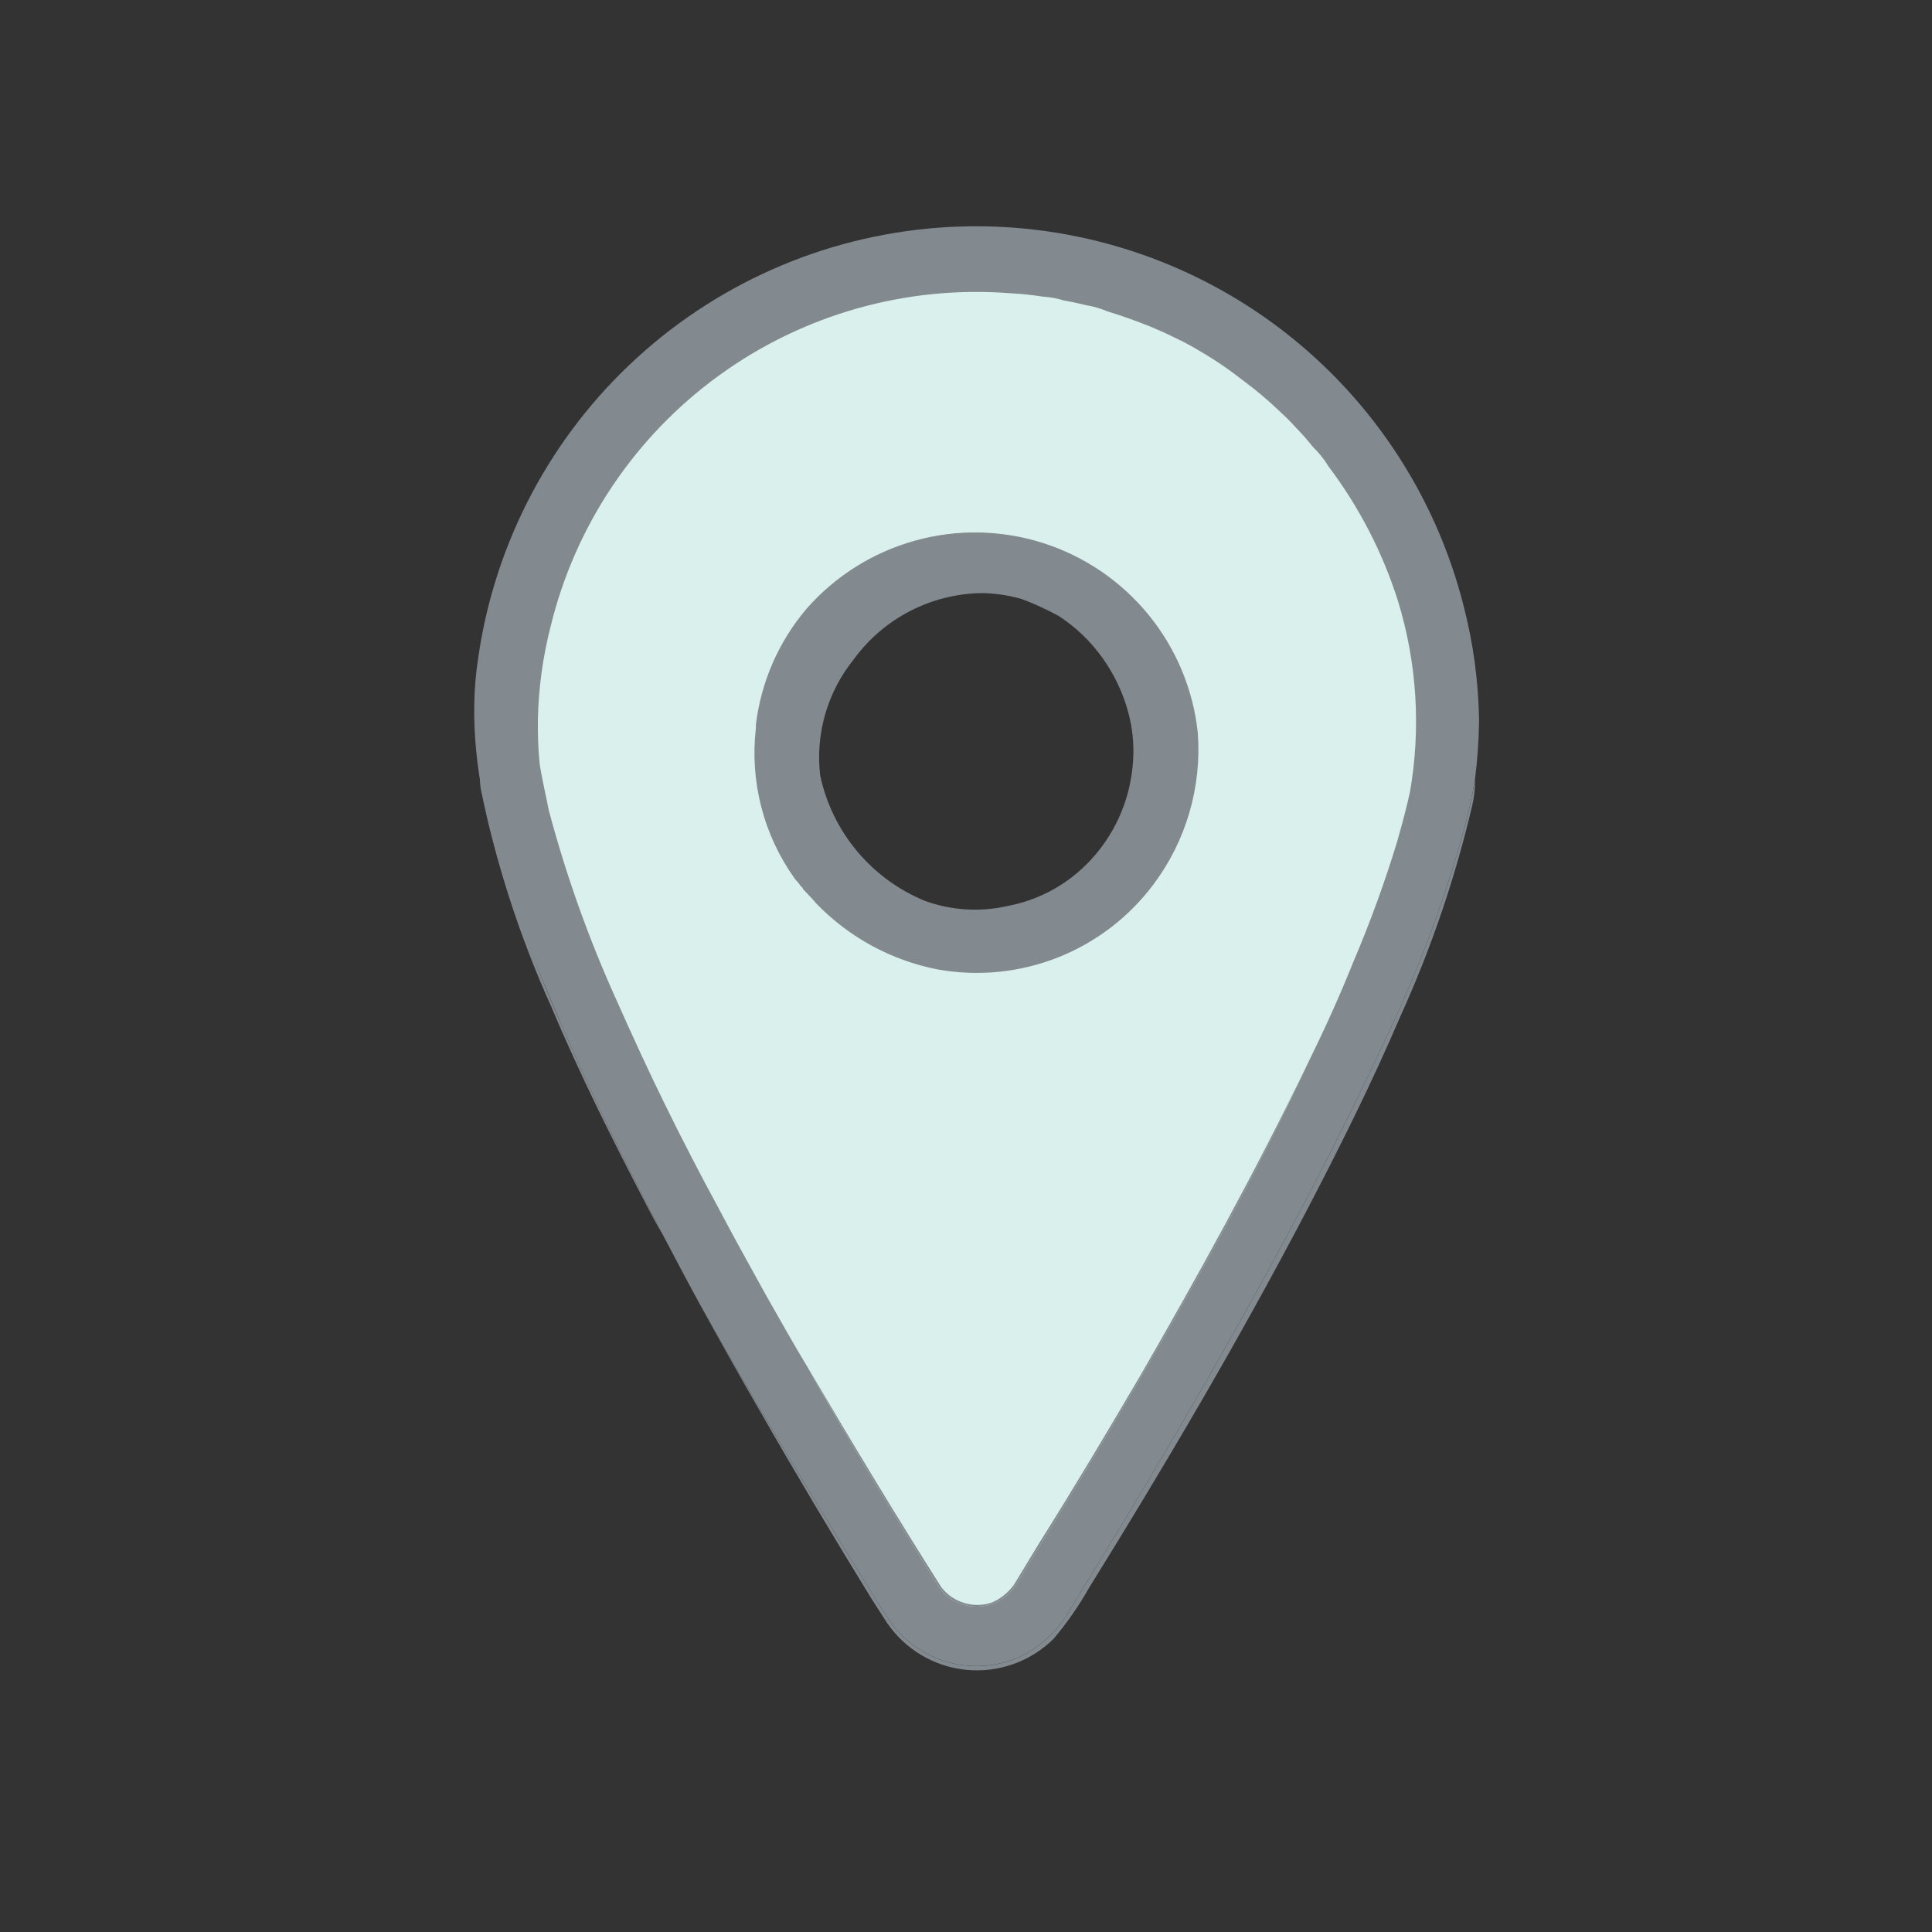 <svg width="43" height="43" viewBox="0 0 43 43" fill="none" xmlns="http://www.w3.org/2000/svg">
    <rect x="0" y="0" width="43" height="43" fill="#333333" stroke="none"/>
    <path d="M21.743 5.768C20.363 5.767 18.996 6.037 17.721 6.564C16.446 7.091 15.287 7.864 14.311 8.839C13.335 9.814 12.56 10.972 12.031 12.246C11.503 13.521 11.231 14.887 11.23 16.267C11.23 20.731 17.424 31.083 20.293 35.666C20.447 35.908 20.66 36.108 20.913 36.246C21.165 36.384 21.448 36.457 21.735 36.457C22.023 36.457 22.305 36.384 22.558 36.246C22.81 36.108 23.023 35.908 23.177 35.666C26.047 31.083 32.24 20.731 32.24 16.267C32.241 14.888 31.97 13.522 31.442 12.248C30.915 10.974 30.142 9.817 29.167 8.842C28.192 7.867 27.035 7.093 25.761 6.566C24.487 6.039 23.122 5.767 21.743 5.768ZM21.743 20.966C20.905 20.97 20.085 20.724 19.387 20.261C18.689 19.798 18.144 19.138 17.821 18.365C17.498 17.592 17.412 16.741 17.573 15.919C17.735 15.097 18.137 14.341 18.728 13.748C19.319 13.154 20.073 12.749 20.895 12.585C21.716 12.42 22.568 12.503 23.342 12.823C24.116 13.143 24.778 13.685 25.244 14.381C25.71 15.078 25.959 15.896 25.959 16.734C25.958 17.854 25.514 18.928 24.724 19.721C23.934 20.514 22.862 20.962 21.743 20.966Z" fill="#DAF0ED"/>
    <path d="M19.823 13.681C19.835 13.669 19.835 13.681 19.835 13.681C19.835 13.685 19.834 13.688 19.831 13.69C19.829 13.693 19.826 13.694 19.823 13.694V13.681Z" fill="#828A90"/>
    <path d="M19.86 13.652C19.86 13.665 19.848 13.665 19.835 13.678C19.836 13.668 19.841 13.659 19.848 13.652H19.86Z" fill="#828A90"/>
    <path d="M19.962 13.606L19.949 13.618V13.606H19.962Z" fill="#828A90"/>
    <path d="M20.214 13.479C20.205 13.481 20.196 13.485 20.189 13.492C20.184 13.497 20.178 13.5 20.172 13.502C20.165 13.505 20.158 13.505 20.151 13.505C20.128 13.514 20.107 13.527 20.088 13.542H20.075C20.098 13.521 20.123 13.504 20.151 13.492C20.176 13.479 20.189 13.467 20.214 13.479Z" fill="#828A90"/>
    <path d="M20.352 13.4H20.365C20.352 13.412 20.34 13.412 20.327 13.425C20.314 13.438 20.289 13.438 20.276 13.45C20.264 13.463 20.264 13.463 20.251 13.463H20.226C20.262 13.432 20.306 13.41 20.352 13.4Z" fill="#828A90"/>
    <path d="M20.391 13.391C20.391 13.378 20.404 13.391 20.404 13.391C20.404 13.394 20.403 13.397 20.4 13.4C20.398 13.402 20.395 13.403 20.391 13.403H20.379L20.391 13.391Z" fill="#828A90"/>
    <path d="M24.841 14.933C24.387 14.183 23.685 13.615 22.856 13.328C22.844 13.315 22.844 13.315 22.831 13.315C22.802 13.305 22.773 13.296 22.743 13.29C22.728 13.28 22.71 13.275 22.692 13.277C22.645 13.253 22.593 13.24 22.54 13.239C22.528 13.226 22.528 13.226 22.515 13.226C22.502 13.226 22.465 13.214 22.439 13.214C22.437 13.211 22.434 13.209 22.431 13.207C22.427 13.205 22.424 13.204 22.42 13.204C22.417 13.204 22.413 13.205 22.41 13.207C22.406 13.209 22.404 13.211 22.401 13.214H22.389C22.382 13.207 22.373 13.202 22.363 13.201H22.351C22.338 13.188 22.338 13.188 22.325 13.201H22.313C22.313 13.188 22.3 13.188 22.288 13.188H22.262C22.23 13.177 22.195 13.173 22.161 13.176C22.116 13.166 22.069 13.162 22.022 13.163H21.934C21.908 13.166 21.881 13.162 21.858 13.15H21.845C21.82 13.163 21.807 13.15 21.794 13.15H21.706C21.672 13.149 21.637 13.153 21.605 13.163H21.49C21.472 13.161 21.454 13.166 21.439 13.176H21.326C21.306 13.186 21.284 13.19 21.262 13.188H21.237C21.222 13.198 21.204 13.203 21.186 13.201H21.149C21.131 13.199 21.113 13.204 21.098 13.214H21.06C21.034 13.212 21.008 13.216 20.984 13.226C20.977 13.226 20.97 13.226 20.964 13.229C20.957 13.231 20.951 13.234 20.946 13.239C20.899 13.24 20.852 13.249 20.807 13.264C20.725 13.282 20.645 13.307 20.567 13.34C20.546 13.343 20.525 13.347 20.504 13.353C20.499 13.358 20.493 13.361 20.486 13.363C20.48 13.366 20.473 13.366 20.466 13.365C20.479 13.353 20.491 13.34 20.504 13.34C20.627 13.291 20.753 13.253 20.883 13.226C20.896 13.214 20.896 13.201 20.908 13.214C21.037 13.181 21.168 13.16 21.3 13.15C21.326 13.15 21.351 13.138 21.376 13.15C21.439 13.14 21.502 13.136 21.566 13.138C21.568 13.135 21.571 13.133 21.574 13.131C21.577 13.13 21.581 13.129 21.585 13.129C21.588 13.129 21.592 13.13 21.595 13.131C21.599 13.133 21.601 13.135 21.604 13.138C21.683 13.127 21.764 13.123 21.844 13.125C22.248 13.123 22.648 13.205 23.019 13.365H23.032C23.045 13.378 23.045 13.378 23.057 13.378C23.084 13.381 23.11 13.389 23.133 13.403L23.146 13.416C23.196 13.441 23.234 13.454 23.285 13.479C23.331 13.492 23.373 13.514 23.411 13.542C23.437 13.555 23.474 13.568 23.5 13.58C23.522 13.601 23.548 13.619 23.576 13.631C23.61 13.65 23.644 13.671 23.677 13.694C23.788 13.761 23.894 13.838 23.993 13.922C24.165 14.065 24.326 14.221 24.473 14.389C24.519 14.437 24.561 14.488 24.6 14.541C24.649 14.587 24.687 14.643 24.713 14.705C24.739 14.736 24.76 14.77 24.777 14.806C24.802 14.837 24.823 14.871 24.84 14.908L24.841 14.933Z" fill="#828A90"/>
    <path d="M24.866 14.958V14.971C24.854 14.958 24.854 14.946 24.841 14.933C24.866 14.933 24.866 14.946 24.866 14.958Z" fill="#828A90"/>
    <path d="M25.321 16.425L25.309 16.412C25.294 16.376 25.286 16.337 25.284 16.298C25.243 15.88 25.128 15.474 24.942 15.097C24.942 15.096 24.942 15.094 24.941 15.092C24.941 15.091 24.94 15.089 24.939 15.088C24.937 15.087 24.936 15.086 24.934 15.086C24.933 15.085 24.931 15.085 24.93 15.085C24.93 15.072 24.917 15.072 24.917 15.059C24.917 15.046 24.914 15.034 24.907 15.022C24.9 15.011 24.891 15.002 24.879 14.996C24.879 14.983 24.866 14.983 24.866 14.971C24.924 15.039 24.971 15.116 25.005 15.198C25.018 15.224 25.031 15.236 25.031 15.262C25.054 15.29 25.067 15.326 25.069 15.363L25.081 15.375C25.105 15.413 25.118 15.457 25.119 15.502L25.132 15.514C25.141 15.524 25.149 15.536 25.153 15.55C25.157 15.563 25.159 15.577 25.157 15.59C25.167 15.6 25.174 15.612 25.178 15.625C25.183 15.639 25.184 15.652 25.182 15.666C25.218 15.769 25.244 15.875 25.258 15.982V16.007C25.297 16.143 25.318 16.283 25.321 16.425Z" fill="#828A90"/>
    <path d="M26.535 16.146C26.54 16.223 26.532 16.3 26.51 16.374C26.462 15.572 26.214 14.794 25.789 14.111C26.209 14.714 26.465 15.415 26.535 16.146Z" fill="#828A90"/>
    <path d="M14.741 27.46C14.614 27.258 14.513 27.056 14.399 26.841C13.641 25.387 12.908 23.921 12.263 22.391C11.562 20.836 11.036 19.208 10.696 17.537C10.677 17.373 10.677 17.208 10.696 17.044C10.72 17.441 10.783 17.835 10.885 18.22C11.295 19.796 11.836 21.335 12.503 22.821C13.186 24.397 13.944 25.943 14.741 27.46Z" fill="#828A90"/>
    <path d="M29.101 23.681C28.709 24.527 28.292 25.349 27.875 26.171C26.447 28.901 24.892 31.556 23.261 34.211L22.654 35.197C22.537 35.42 22.345 35.595 22.111 35.69C21.889 35.776 21.645 35.783 21.419 35.71C21.193 35.636 20.999 35.486 20.872 35.285C20.037 33.945 19.203 32.58 18.394 31.177C18.255 30.937 18.116 30.696 17.99 30.456C19.001 32.175 19.987 33.806 20.948 35.323C21.077 35.493 21.257 35.617 21.461 35.678C21.665 35.74 21.884 35.735 22.085 35.664C22.277 35.578 22.443 35.443 22.566 35.273L23.134 34.337C23.906 33.111 24.651 31.859 25.385 30.608C26.661 28.396 27.913 26.133 29.101 23.681Z" fill="#828A90"/>
    <path d="M19.823 13.681C19.835 13.669 19.835 13.681 19.835 13.681C19.835 13.685 19.834 13.688 19.831 13.69C19.829 13.693 19.826 13.694 19.823 13.694V13.681Z" fill="#828A90"/>
    <path d="M19.86 13.652C19.86 13.665 19.848 13.665 19.835 13.678C19.836 13.668 19.841 13.659 19.848 13.652H19.86Z" fill="#828A90"/>
    <path d="M19.962 13.606L19.949 13.618V13.606H19.962Z" fill="#828A90"/>
    <path d="M20.214 13.479C20.205 13.481 20.196 13.485 20.189 13.492C20.184 13.497 20.178 13.5 20.172 13.502C20.165 13.505 20.158 13.505 20.151 13.505C20.128 13.514 20.107 13.527 20.088 13.542H20.075C20.098 13.521 20.123 13.504 20.151 13.492C20.176 13.479 20.189 13.467 20.214 13.479Z" fill="#828A90"/>
    <path d="M20.352 13.4H20.365C20.352 13.412 20.34 13.412 20.327 13.425C20.314 13.438 20.289 13.438 20.276 13.45C20.264 13.463 20.264 13.463 20.251 13.463H20.226C20.262 13.432 20.306 13.41 20.352 13.4Z" fill="#828A90"/>
    <path d="M20.391 13.391C20.391 13.378 20.404 13.391 20.404 13.391C20.404 13.394 20.403 13.397 20.4 13.4C20.398 13.402 20.395 13.403 20.391 13.403H20.379L20.391 13.391Z" fill="#828A90"/>
    <path d="M24.841 14.933C24.387 14.183 23.685 13.615 22.856 13.328C22.844 13.315 22.844 13.315 22.831 13.315C22.802 13.305 22.773 13.296 22.743 13.29C22.728 13.28 22.71 13.275 22.692 13.277C22.645 13.253 22.593 13.24 22.54 13.239C22.528 13.226 22.528 13.226 22.515 13.226C22.502 13.226 22.465 13.214 22.439 13.214C22.437 13.211 22.434 13.209 22.431 13.207C22.427 13.205 22.424 13.204 22.42 13.204C22.417 13.204 22.413 13.205 22.41 13.207C22.406 13.209 22.404 13.211 22.401 13.214H22.389C22.382 13.207 22.373 13.202 22.363 13.201H22.351C22.338 13.188 22.338 13.188 22.325 13.201H22.313C22.313 13.188 22.3 13.188 22.288 13.188H22.262C22.23 13.177 22.195 13.173 22.161 13.176C22.116 13.166 22.069 13.162 22.022 13.163H21.934C21.908 13.166 21.881 13.162 21.858 13.15H21.845C21.82 13.163 21.807 13.15 21.794 13.15H21.706C21.672 13.149 21.637 13.153 21.605 13.163H21.49C21.472 13.161 21.454 13.166 21.439 13.176H21.326C21.306 13.186 21.284 13.19 21.262 13.188H21.237C21.222 13.198 21.204 13.203 21.186 13.201H21.149C21.131 13.199 21.113 13.204 21.098 13.214H21.06C21.034 13.212 21.008 13.216 20.984 13.226C20.977 13.226 20.97 13.226 20.964 13.229C20.957 13.231 20.951 13.234 20.946 13.239C20.899 13.24 20.852 13.249 20.807 13.264C20.725 13.282 20.645 13.307 20.567 13.34C20.546 13.343 20.525 13.347 20.504 13.353C20.499 13.358 20.493 13.361 20.486 13.363C20.48 13.366 20.473 13.366 20.466 13.365C20.479 13.353 20.491 13.34 20.504 13.34C20.627 13.291 20.753 13.253 20.883 13.226C20.896 13.214 20.896 13.201 20.908 13.214C21.037 13.181 21.168 13.16 21.3 13.15C21.326 13.15 21.351 13.138 21.376 13.15C21.439 13.14 21.502 13.136 21.566 13.138C21.568 13.135 21.571 13.133 21.574 13.131C21.577 13.13 21.581 13.129 21.585 13.129C21.588 13.129 21.592 13.13 21.595 13.131C21.599 13.133 21.601 13.135 21.604 13.138C21.683 13.127 21.764 13.123 21.844 13.125C22.248 13.123 22.648 13.205 23.019 13.365H23.032C23.045 13.378 23.045 13.378 23.057 13.378C23.084 13.381 23.11 13.389 23.133 13.403L23.146 13.416C23.196 13.441 23.234 13.454 23.285 13.479C23.331 13.492 23.373 13.514 23.411 13.542C23.437 13.555 23.474 13.568 23.5 13.58C23.522 13.601 23.548 13.619 23.576 13.631C23.61 13.65 23.644 13.671 23.677 13.694C23.788 13.761 23.894 13.838 23.993 13.922C24.165 14.065 24.326 14.221 24.473 14.389C24.519 14.437 24.561 14.488 24.6 14.541C24.649 14.587 24.687 14.643 24.713 14.705C24.739 14.736 24.76 14.77 24.777 14.806C24.802 14.837 24.823 14.871 24.84 14.908L24.841 14.933Z" fill="#828A90"/>
    <path d="M24.866 14.958V14.971C24.854 14.958 24.854 14.946 24.841 14.933C24.866 14.933 24.866 14.946 24.866 14.958Z" fill="#828A90"/>
    <path d="M25.321 16.425L25.309 16.412C25.294 16.376 25.286 16.337 25.284 16.298C25.243 15.88 25.128 15.474 24.942 15.097C24.942 15.096 24.942 15.094 24.941 15.092C24.941 15.091 24.94 15.089 24.939 15.088C24.937 15.087 24.936 15.086 24.934 15.086C24.933 15.085 24.931 15.085 24.93 15.085C24.93 15.072 24.917 15.072 24.917 15.059C24.917 15.046 24.914 15.034 24.907 15.022C24.9 15.011 24.891 15.002 24.879 14.996C24.879 14.983 24.866 14.983 24.866 14.971C24.924 15.039 24.971 15.116 25.005 15.198C25.018 15.224 25.031 15.236 25.031 15.262C25.054 15.29 25.067 15.326 25.069 15.363L25.081 15.375C25.105 15.413 25.118 15.457 25.119 15.502L25.132 15.514C25.141 15.524 25.149 15.536 25.153 15.55C25.157 15.563 25.159 15.577 25.157 15.59C25.167 15.6 25.174 15.612 25.178 15.625C25.183 15.639 25.184 15.652 25.182 15.666C25.218 15.769 25.244 15.875 25.258 15.982V16.007C25.297 16.143 25.318 16.283 25.321 16.425Z" fill="#828A90"/>
    <path d="M26.535 16.146C26.54 16.223 26.532 16.3 26.51 16.374C26.462 15.572 26.214 14.794 25.789 14.111C26.209 14.714 26.465 15.415 26.535 16.146Z" fill="#828A90"/>
    <path d="M19.823 13.681C19.835 13.669 19.835 13.681 19.835 13.681C19.835 13.685 19.834 13.688 19.831 13.69C19.829 13.693 19.826 13.694 19.823 13.694V13.681Z" fill="#828A90"/>
    <path d="M19.86 13.652C19.86 13.665 19.848 13.665 19.835 13.678C19.836 13.668 19.841 13.659 19.848 13.652H19.86Z" fill="#828A90"/>
    <path d="M19.962 13.606L19.949 13.618V13.606H19.962Z" fill="#828A90"/>
    <path d="M20.214 13.479C20.205 13.481 20.196 13.485 20.189 13.492C20.184 13.497 20.178 13.5 20.172 13.502C20.165 13.505 20.158 13.505 20.151 13.505C20.128 13.514 20.107 13.527 20.088 13.542H20.075C20.098 13.521 20.123 13.504 20.151 13.492C20.176 13.479 20.189 13.467 20.214 13.479Z" fill="#828A90"/>
    <path d="M20.352 13.4H20.365C20.352 13.412 20.34 13.412 20.327 13.425C20.314 13.438 20.289 13.438 20.276 13.45C20.264 13.463 20.264 13.463 20.251 13.463H20.226C20.262 13.432 20.306 13.41 20.352 13.4Z" fill="#828A90"/>
    <path d="M20.391 13.391C20.391 13.378 20.404 13.391 20.404 13.391C20.404 13.394 20.403 13.397 20.4 13.4C20.398 13.402 20.395 13.403 20.391 13.403H20.379L20.391 13.391Z" fill="#828A90"/>
    <path d="M24.841 14.933C24.387 14.183 23.685 13.615 22.856 13.328C22.844 13.315 22.844 13.315 22.831 13.315C22.802 13.305 22.773 13.296 22.743 13.29C22.728 13.28 22.71 13.275 22.692 13.277C22.645 13.253 22.593 13.24 22.54 13.239C22.528 13.226 22.528 13.226 22.515 13.226C22.502 13.226 22.465 13.214 22.439 13.214C22.437 13.211 22.434 13.209 22.431 13.207C22.427 13.205 22.424 13.204 22.42 13.204C22.417 13.204 22.413 13.205 22.41 13.207C22.406 13.209 22.404 13.211 22.401 13.214H22.389C22.382 13.207 22.373 13.202 22.363 13.201H22.351C22.338 13.188 22.338 13.188 22.325 13.201H22.313C22.313 13.188 22.3 13.188 22.288 13.188H22.262C22.23 13.177 22.195 13.173 22.161 13.176C22.116 13.166 22.069 13.162 22.022 13.163H21.934C21.908 13.166 21.881 13.162 21.858 13.15H21.845C21.82 13.163 21.807 13.15 21.794 13.15H21.706C21.672 13.149 21.637 13.153 21.605 13.163H21.49C21.472 13.161 21.454 13.166 21.439 13.176H21.326C21.306 13.186 21.284 13.19 21.262 13.188H21.237C21.222 13.198 21.204 13.203 21.186 13.201H21.149C21.131 13.199 21.113 13.204 21.098 13.214H21.06C21.034 13.212 21.008 13.216 20.984 13.226C20.977 13.226 20.97 13.226 20.964 13.229C20.957 13.231 20.951 13.234 20.946 13.239C20.899 13.24 20.852 13.249 20.807 13.264C20.725 13.282 20.645 13.307 20.567 13.34C20.546 13.343 20.525 13.347 20.504 13.353C20.499 13.358 20.493 13.361 20.486 13.363C20.48 13.366 20.473 13.366 20.466 13.365C20.479 13.353 20.491 13.34 20.504 13.34C20.627 13.291 20.753 13.253 20.883 13.226C20.896 13.214 20.896 13.201 20.908 13.214C21.037 13.181 21.168 13.16 21.3 13.15C21.326 13.15 21.351 13.138 21.376 13.15C21.439 13.14 21.502 13.136 21.566 13.138C21.568 13.135 21.571 13.133 21.574 13.131C21.577 13.13 21.581 13.129 21.585 13.129C21.588 13.129 21.592 13.13 21.595 13.131C21.599 13.133 21.601 13.135 21.604 13.138C21.683 13.127 21.764 13.123 21.844 13.125C22.248 13.123 22.648 13.205 23.019 13.365H23.032C23.045 13.378 23.045 13.378 23.057 13.378C23.084 13.381 23.11 13.389 23.133 13.403L23.146 13.416C23.196 13.441 23.234 13.454 23.285 13.479C23.331 13.492 23.373 13.514 23.411 13.542C23.437 13.555 23.474 13.568 23.5 13.58C23.522 13.601 23.548 13.619 23.576 13.631C23.61 13.65 23.644 13.671 23.677 13.694C23.788 13.761 23.894 13.838 23.993 13.922C24.165 14.065 24.326 14.221 24.473 14.389C24.519 14.437 24.561 14.488 24.6 14.541C24.649 14.587 24.687 14.643 24.713 14.705C24.739 14.736 24.76 14.77 24.777 14.806C24.802 14.837 24.823 14.871 24.84 14.908L24.841 14.933Z" fill="#828A90"/>
    <path d="M24.866 14.958V14.971C24.854 14.958 24.854 14.946 24.841 14.933C24.866 14.933 24.866 14.946 24.866 14.958Z" fill="#828A90"/>
    <path d="M25.321 16.425L25.309 16.412C25.294 16.376 25.286 16.337 25.284 16.298C25.243 15.88 25.128 15.474 24.942 15.097C24.942 15.096 24.942 15.094 24.941 15.092C24.941 15.091 24.94 15.089 24.939 15.088C24.937 15.087 24.936 15.086 24.934 15.086C24.933 15.085 24.931 15.085 24.93 15.085C24.93 15.072 24.917 15.072 24.917 15.059C24.917 15.046 24.914 15.034 24.907 15.022C24.9 15.011 24.891 15.002 24.879 14.996C24.879 14.983 24.866 14.983 24.866 14.971C24.924 15.039 24.971 15.116 25.005 15.198C25.018 15.224 25.031 15.236 25.031 15.262C25.054 15.29 25.067 15.326 25.069 15.363L25.081 15.375C25.105 15.413 25.118 15.457 25.119 15.502L25.132 15.514C25.141 15.524 25.149 15.536 25.153 15.55C25.157 15.563 25.159 15.577 25.157 15.59C25.167 15.6 25.174 15.612 25.178 15.625C25.183 15.639 25.184 15.652 25.182 15.666C25.218 15.769 25.244 15.875 25.258 15.982V16.007C25.297 16.143 25.318 16.283 25.321 16.425Z" fill="#828A90"/>
    <path d="M26.535 16.146C26.54 16.223 26.532 16.3 26.51 16.374C26.462 15.572 26.214 14.794 25.789 14.111C26.209 14.714 26.465 15.415 26.535 16.146Z" fill="#828A90"/>
    <path d="M19.823 13.681C19.835 13.669 19.835 13.681 19.835 13.681C19.835 13.685 19.834 13.688 19.831 13.69C19.829 13.693 19.826 13.694 19.823 13.694V13.681Z" fill="#828A90"/>
    <path d="M19.86 13.652C19.86 13.665 19.848 13.665 19.835 13.678C19.836 13.668 19.841 13.659 19.848 13.652H19.86Z" fill="#828A90"/>
    <path d="M19.962 13.606L19.949 13.618V13.606H19.962Z" fill="#828A90"/>
    <path d="M20.214 13.479C20.205 13.481 20.196 13.485 20.189 13.492C20.184 13.497 20.178 13.5 20.172 13.502C20.165 13.505 20.158 13.505 20.151 13.505C20.128 13.514 20.107 13.527 20.088 13.542H20.075C20.098 13.521 20.123 13.504 20.151 13.492C20.176 13.479 20.189 13.467 20.214 13.479Z" fill="#828A90"/>
    <path d="M20.352 13.4H20.365C20.352 13.412 20.34 13.412 20.327 13.425C20.314 13.438 20.289 13.438 20.276 13.45C20.264 13.463 20.264 13.463 20.251 13.463H20.226C20.262 13.432 20.306 13.41 20.352 13.4Z" fill="#828A90"/>
    <path d="M20.391 13.391C20.391 13.378 20.404 13.391 20.404 13.391C20.404 13.394 20.403 13.397 20.4 13.4C20.398 13.402 20.395 13.403 20.391 13.403H20.379L20.391 13.391Z" fill="#828A90"/>
    <path d="M24.841 14.933C24.387 14.183 23.685 13.615 22.856 13.328C22.844 13.315 22.844 13.315 22.831 13.315C22.802 13.305 22.773 13.296 22.743 13.29C22.728 13.28 22.71 13.275 22.692 13.277C22.645 13.253 22.593 13.24 22.54 13.239C22.528 13.226 22.528 13.226 22.515 13.226C22.502 13.226 22.465 13.214 22.439 13.214C22.437 13.211 22.434 13.209 22.431 13.207C22.427 13.205 22.424 13.204 22.42 13.204C22.417 13.204 22.413 13.205 22.41 13.207C22.406 13.209 22.404 13.211 22.401 13.214H22.389C22.382 13.207 22.373 13.202 22.363 13.201H22.351C22.338 13.188 22.338 13.188 22.325 13.201H22.313C22.313 13.188 22.3 13.188 22.288 13.188H22.262C22.23 13.177 22.195 13.173 22.161 13.176C22.116 13.166 22.069 13.162 22.022 13.163H21.934C21.908 13.166 21.881 13.162 21.858 13.15H21.845C21.82 13.163 21.807 13.15 21.794 13.15H21.706C21.672 13.149 21.637 13.153 21.605 13.163H21.49C21.472 13.161 21.454 13.166 21.439 13.176H21.326C21.306 13.186 21.284 13.19 21.262 13.188H21.237C21.222 13.198 21.204 13.203 21.186 13.201H21.149C21.131 13.199 21.113 13.204 21.098 13.214H21.06C21.034 13.212 21.008 13.216 20.984 13.226C20.977 13.226 20.97 13.226 20.964 13.229C20.957 13.231 20.951 13.234 20.946 13.239C20.899 13.24 20.852 13.249 20.807 13.264C20.725 13.282 20.645 13.307 20.567 13.34C20.546 13.343 20.525 13.347 20.504 13.353C20.499 13.358 20.493 13.361 20.486 13.363C20.48 13.366 20.473 13.366 20.466 13.365C20.479 13.353 20.491 13.34 20.504 13.34C20.627 13.291 20.753 13.253 20.883 13.226C20.896 13.214 20.896 13.201 20.908 13.214C21.037 13.181 21.168 13.16 21.3 13.15C21.326 13.15 21.351 13.138 21.376 13.15C21.439 13.14 21.502 13.136 21.566 13.138C21.568 13.135 21.571 13.133 21.574 13.131C21.577 13.13 21.581 13.129 21.585 13.129C21.588 13.129 21.592 13.13 21.595 13.131C21.599 13.133 21.601 13.135 21.604 13.138C21.683 13.127 21.764 13.123 21.844 13.125C22.248 13.123 22.648 13.205 23.019 13.365H23.032C23.045 13.378 23.045 13.378 23.057 13.378C23.084 13.381 23.11 13.389 23.133 13.403L23.146 13.416C23.196 13.441 23.234 13.454 23.285 13.479C23.331 13.492 23.373 13.514 23.411 13.542C23.437 13.555 23.474 13.568 23.5 13.58C23.522 13.601 23.548 13.619 23.576 13.631C23.61 13.65 23.644 13.671 23.677 13.694C23.788 13.761 23.894 13.838 23.993 13.922C24.165 14.065 24.326 14.221 24.473 14.389C24.519 14.437 24.561 14.488 24.6 14.541C24.649 14.587 24.687 14.643 24.713 14.705C24.739 14.736 24.76 14.77 24.777 14.806C24.802 14.837 24.823 14.871 24.84 14.908L24.841 14.933Z" fill="#828A90"/>
    <path d="M24.866 14.958V14.971C24.854 14.958 24.854 14.946 24.841 14.933C24.866 14.933 24.866 14.946 24.866 14.958Z" fill="#828A90"/>
    <path d="M25.321 16.425L25.309 16.412C25.294 16.376 25.286 16.337 25.284 16.298C25.243 15.88 25.128 15.474 24.942 15.097C24.942 15.096 24.942 15.094 24.941 15.092C24.941 15.091 24.94 15.089 24.939 15.088C24.937 15.087 24.936 15.086 24.934 15.086C24.933 15.085 24.931 15.085 24.93 15.085C24.93 15.072 24.917 15.072 24.917 15.059C24.917 15.046 24.914 15.034 24.907 15.022C24.9 15.011 24.891 15.002 24.879 14.996C24.879 14.983 24.866 14.983 24.866 14.971C24.924 15.039 24.971 15.116 25.005 15.198C25.018 15.224 25.031 15.236 25.031 15.262C25.054 15.29 25.067 15.326 25.069 15.363L25.081 15.375C25.105 15.413 25.118 15.457 25.119 15.502L25.132 15.514C25.141 15.524 25.149 15.536 25.153 15.55C25.157 15.563 25.159 15.577 25.157 15.59C25.167 15.6 25.174 15.612 25.178 15.625C25.183 15.639 25.184 15.652 25.182 15.666C25.218 15.769 25.244 15.875 25.258 15.982V16.007C25.297 16.143 25.318 16.283 25.321 16.425Z" fill="#828A90"/>
    <path d="M26.535 16.146C26.54 16.223 26.532 16.3 26.51 16.374C26.462 15.572 26.214 14.794 25.789 14.111C26.209 14.714 26.465 15.415 26.535 16.146Z" fill="#828A90"/>
    <path d="M22.262 11.912C22.04 11.884 21.816 11.876 21.592 11.886C20.454 11.918 19.364 12.35 18.513 13.106C17.663 13.862 17.106 14.894 16.94 16.02C16.919 16.085 16.91 16.154 16.915 16.222V16.285C16.902 16.285 16.902 16.273 16.902 16.26V16.146C16.915 16.001 16.941 15.857 16.978 15.717V15.691C16.985 15.685 16.99 15.676 16.991 15.666C17.003 15.603 17.016 15.54 17.029 15.489C17.029 15.486 17.03 15.483 17.032 15.48C17.035 15.478 17.038 15.476 17.041 15.476C17.043 15.433 17.051 15.39 17.067 15.35C17.069 15.323 17.078 15.297 17.092 15.274C17.094 15.235 17.103 15.197 17.117 15.161L17.231 14.857C17.244 14.857 17.244 14.857 17.244 14.845C17.243 14.838 17.244 14.831 17.246 14.824C17.248 14.818 17.252 14.812 17.256 14.806C17.32 14.668 17.383 14.541 17.446 14.402C17.459 14.402 17.459 14.402 17.459 14.389V14.377C17.495 14.335 17.525 14.288 17.547 14.238C17.572 14.187 17.61 14.137 17.636 14.086C17.636 14.083 17.637 14.079 17.639 14.077C17.642 14.075 17.645 14.073 17.648 14.073C17.661 14.045 17.678 14.02 17.699 13.998C17.955 13.613 18.266 13.268 18.622 12.974C19.581 12.174 20.814 11.779 22.06 11.874C22.128 11.881 22.196 11.894 22.262 11.912Z" fill="#828A90"/>
    <path d="M22.983 12.038C22.744 11.976 22.501 11.934 22.256 11.912C22.501 11.937 22.744 11.979 22.983 12.038Z" fill="#828A90"/>
    <path d="M18.546 15.043C18.546 15.056 18.533 15.068 18.533 15.081H18.52C18.52 15.072 18.533 15.059 18.546 15.043Z" fill="#828A90"/>
    <path d="M18.672 14.819V14.844H18.66C18.667 14.838 18.671 14.829 18.672 14.819Z" fill="#828A90"/>
    <path d="M20.151 13.492V13.505C20.128 13.514 20.107 13.527 20.088 13.542H20.075C20.098 13.521 20.123 13.504 20.151 13.492Z" fill="#828A90"/>
    <path d="M25.005 15.198C24.992 15.161 24.97 15.126 24.942 15.097C24.942 15.096 24.942 15.094 24.941 15.092C24.941 15.091 24.94 15.089 24.939 15.088C24.937 15.087 24.936 15.086 24.934 15.086C24.933 15.085 24.931 15.085 24.93 15.085C24.93 15.072 24.917 15.072 24.917 15.059C24.917 15.046 24.914 15.034 24.907 15.022C24.9 15.011 24.891 15.002 24.879 14.996C24.879 14.983 24.866 14.983 24.866 14.971C24.924 15.039 24.971 15.116 25.005 15.198Z" fill="#828A90"/>
    <path d="M25.321 16.425L25.309 16.412C25.305 16.276 25.288 16.14 25.258 16.007C25.297 16.143 25.318 16.283 25.321 16.425Z" fill="#828A90"/>
    <path d="M22.262 11.912C22.04 11.884 21.816 11.876 21.592 11.886C20.454 11.918 19.364 12.35 18.513 13.106C17.663 13.862 17.106 14.894 16.94 16.02C16.919 16.085 16.91 16.154 16.915 16.222V16.285C16.902 16.285 16.902 16.273 16.902 16.26V16.146C16.915 16.001 16.941 15.857 16.978 15.717V15.691C16.985 15.685 16.99 15.676 16.991 15.666C17.003 15.603 17.016 15.54 17.029 15.489C17.029 15.486 17.03 15.483 17.032 15.48C17.035 15.478 17.038 15.476 17.041 15.476C17.043 15.433 17.051 15.39 17.067 15.35C17.069 15.323 17.078 15.297 17.092 15.274C17.094 15.235 17.103 15.197 17.117 15.161L17.231 14.857C17.244 14.857 17.244 14.857 17.244 14.845C17.243 14.838 17.244 14.831 17.246 14.824C17.248 14.818 17.252 14.812 17.256 14.806C17.32 14.668 17.383 14.541 17.446 14.402C17.459 14.402 17.459 14.402 17.459 14.389V14.377C17.495 14.335 17.525 14.288 17.547 14.238C17.572 14.187 17.61 14.137 17.636 14.086C17.636 14.083 17.637 14.079 17.639 14.077C17.642 14.075 17.645 14.073 17.648 14.073C17.661 14.045 17.678 14.02 17.699 13.998C17.955 13.613 18.266 13.268 18.622 12.974C19.581 12.174 20.814 11.779 22.06 11.874C22.128 11.881 22.196 11.894 22.262 11.912Z" fill="#828A90"/>
    <path d="M22.983 12.038C22.744 11.976 22.501 11.934 22.256 11.912C22.501 11.937 22.744 11.979 22.983 12.038Z" fill="#828A90"/>
    <path d="M18.546 15.043C18.546 15.056 18.533 15.068 18.533 15.081H18.52C18.52 15.072 18.533 15.059 18.546 15.043Z" fill="#828A90"/>
    <path d="M18.672 14.819V14.844H18.66C18.667 14.838 18.671 14.829 18.672 14.819Z" fill="#828A90"/>
    <path d="M20.151 13.492V13.505C20.128 13.514 20.107 13.527 20.088 13.542H20.075C20.098 13.521 20.123 13.504 20.151 13.492Z" fill="#828A90"/>
    <path d="M25.005 15.198C24.992 15.161 24.97 15.126 24.942 15.097C24.942 15.096 24.942 15.094 24.941 15.092C24.941 15.091 24.94 15.089 24.939 15.088C24.937 15.087 24.936 15.086 24.934 15.086C24.933 15.085 24.931 15.085 24.93 15.085C24.93 15.072 24.917 15.072 24.917 15.059C24.917 15.046 24.914 15.034 24.907 15.022C24.9 15.011 24.891 15.002 24.879 14.996C24.879 14.983 24.866 14.983 24.866 14.971C24.924 15.039 24.971 15.116 25.005 15.198Z" fill="#828A90"/>
    <path d="M25.321 16.425L25.309 16.412C25.305 16.276 25.288 16.14 25.258 16.007C25.297 16.143 25.318 16.283 25.321 16.425Z" fill="#828A90"/>
    <path d="M26.659 16.307C26.556 15.344 26.174 14.431 25.561 13.681C24.948 12.931 24.129 12.376 23.205 12.083C22.282 11.791 21.293 11.774 20.36 12.034C19.426 12.295 18.589 12.821 17.95 13.55C17.329 14.282 16.937 15.181 16.823 16.134V16.21C16.687 17.39 16.993 18.579 17.682 19.547C17.704 19.579 17.73 19.609 17.758 19.635C17.784 19.673 17.809 19.699 17.834 19.737C17.844 19.741 17.853 19.748 17.859 19.757C17.866 19.766 17.87 19.776 17.872 19.787C17.948 19.863 18.011 19.939 18.087 20.015C18.112 20.04 18.137 20.078 18.162 20.103C18.892 20.861 19.838 21.376 20.872 21.577C21.77 21.738 22.694 21.645 23.543 21.311C24.391 20.976 25.129 20.412 25.675 19.681C26.4 18.712 26.749 17.514 26.659 16.307ZM25.206 17.079C25.127 17.87 24.785 18.611 24.235 19.184L24.172 19.247C23.693 19.723 23.082 20.043 22.418 20.166C21.808 20.304 21.172 20.263 20.585 20.05C19.998 19.809 19.479 19.429 19.073 18.942C18.667 18.455 18.385 17.877 18.254 17.256C18.201 16.798 18.239 16.334 18.368 15.891C18.496 15.448 18.711 15.035 19.001 14.676C19.328 14.227 19.755 13.859 20.249 13.603C20.742 13.347 21.289 13.209 21.845 13.2C22.14 13.204 22.433 13.246 22.717 13.326C22.698 13.316 22.677 13.308 22.657 13.301C22.965 13.412 23.264 13.547 23.552 13.703C23.834 13.884 24.089 14.104 24.31 14.357C24.752 14.861 25.051 15.476 25.175 16.135C25.23 16.447 25.24 16.766 25.206 17.081V17.079Z" fill="#828A90"/>
    <path d="M24.338 19.059C24.325 19.073 24.314 19.088 24.301 19.101L24.31 19.092C24.319 19.088 24.329 19.069 24.338 19.059Z" fill="#828A90"/>
    <path d="M32.552 18.574C32.112 20.151 31.532 21.687 30.82 23.162C29.455 26.095 27.925 28.889 26.333 31.632C25.536 32.997 24.715 34.362 23.88 35.715C23.65 36.16 23.3 36.533 22.869 36.789C22.39 37.054 21.834 37.143 21.296 37.041C20.759 36.94 20.273 36.654 19.924 36.233C19.786 36.056 19.659 35.87 19.544 35.677L19.228 35.171C17.977 33.149 16.738 31.114 15.562 29.003C16.005 29.811 16.46 30.621 16.928 31.43C17.724 32.82 18.546 34.198 19.393 35.576L19.734 36.107C19.933 36.403 20.195 36.651 20.502 36.834C20.808 37.017 21.151 37.13 21.506 37.165C21.861 37.2 22.219 37.156 22.556 37.036C22.892 36.917 23.197 36.725 23.451 36.473C23.746 36.123 24.008 35.747 24.234 35.348C25.928 32.618 27.559 29.849 29.063 26.98C29.809 25.552 30.53 24.11 31.174 22.606C31.856 21.102 32.389 19.536 32.767 17.929C32.811 17.738 32.832 17.543 32.83 17.347C32.758 17.761 32.666 18.17 32.552 18.574Z" fill="#828A90"/>
    <path d="M32.577 13.492C31.943 10.979 30.457 8.764 28.372 7.224C26.287 5.685 23.732 4.917 21.144 5.051C18.556 5.186 16.094 6.214 14.18 7.961C12.265 9.707 11.016 12.064 10.645 14.63C10.21 17.411 11.425 20.318 12.503 22.82C13.186 24.4 13.944 25.942 14.741 27.459C15.006 27.965 15.272 28.47 15.562 29.001C16.738 31.112 17.977 33.148 19.228 35.17L19.544 35.676C19.659 35.869 19.786 36.054 19.924 36.232C20.273 36.653 20.759 36.938 21.296 37.04C21.834 37.141 22.39 37.052 22.869 36.788C23.3 36.531 23.65 36.159 23.88 35.714C24.715 34.361 25.536 32.996 26.333 31.631C27.925 28.887 29.455 26.094 30.82 23.161C31.532 21.686 32.112 20.15 32.552 18.572C32.667 18.165 32.76 17.751 32.83 17.334C32.884 16.901 32.914 16.467 32.919 16.032C32.906 15.174 32.792 14.322 32.577 13.492ZM31.377 17.651C31.351 17.739 31.339 17.828 31.313 17.916C31.25 18.182 31.174 18.46 31.098 18.725C30.819 19.644 30.489 20.547 30.112 21.43C29.809 22.189 29.468 22.935 29.101 23.681C28.709 24.528 28.292 25.349 27.875 26.171C26.447 28.901 24.892 31.556 23.261 34.211L22.654 35.197C22.537 35.42 22.345 35.595 22.111 35.69C21.889 35.776 21.645 35.783 21.419 35.71C21.193 35.636 20.999 35.486 20.872 35.285C20.037 33.945 19.203 32.58 18.394 31.177C18.255 30.937 18.116 30.696 17.99 30.456C17.661 29.913 17.358 29.369 17.041 28.813C16.763 28.307 16.473 27.789 16.195 27.271C16.119 27.132 16.055 27.005 15.98 26.866C15.588 26.146 15.196 25.387 14.817 24.616C14.437 23.845 14.084 23.074 13.729 22.277C13.107 20.906 12.6 19.485 12.213 18.03C12.149 17.689 12.061 17.335 12.01 16.993C11.978 16.662 11.966 16.328 11.972 15.995C11.988 15.308 12.081 14.625 12.251 13.96C12.795 11.706 14.125 9.72 16.001 8.358C17.878 6.995 20.178 6.346 22.49 6.527C22.731 6.539 22.972 6.565 23.21 6.602C23.373 6.612 23.535 6.642 23.691 6.691C23.855 6.716 24.007 6.754 24.171 6.792C24.336 6.819 24.497 6.866 24.651 6.931C24.98 7.032 25.296 7.146 25.612 7.272C25.789 7.348 25.966 7.424 26.143 7.513C26.329 7.6 26.511 7.697 26.687 7.803C27.031 8.003 27.36 8.227 27.673 8.473C27.952 8.679 28.218 8.903 28.469 9.143C28.608 9.27 28.735 9.396 28.848 9.523C28.977 9.655 29.1 9.794 29.215 9.94C29.351 10.072 29.47 10.22 29.569 10.382C30.248 11.282 30.769 12.291 31.111 13.365C31.539 14.752 31.63 16.222 31.377 17.651Z" fill="#828A90"/>
    <path d="M24.942 15.097C24.97 15.126 24.992 15.161 25.005 15.198C25.018 15.224 25.031 15.236 25.018 15.249L25.031 15.262C25.054 15.29 25.067 15.326 25.069 15.363C25.047 15.327 25.029 15.289 25.018 15.249L24.942 15.097L24.93 15.085C24.93 15.072 24.917 15.072 24.917 15.059C24.942 15.072 24.942 15.085 24.942 15.097ZM25.309 16.412C25.294 16.376 25.286 16.337 25.284 16.298C25.256 16.032 25.201 15.769 25.119 15.514L25.081 15.401C25.074 15.394 25.07 15.385 25.069 15.375H25.081C25.081 15.388 25.094 15.388 25.081 15.401C25.103 15.43 25.116 15.465 25.119 15.502V15.514H25.132C25.141 15.524 25.149 15.536 25.153 15.55C25.157 15.563 25.159 15.577 25.157 15.59C25.167 15.6 25.174 15.612 25.178 15.625C25.183 15.639 25.184 15.652 25.182 15.666C25.218 15.769 25.244 15.874 25.258 15.982V16.007C25.297 16.143 25.318 16.283 25.321 16.425L25.309 16.412Z" fill="#828A90"/>
</svg>
